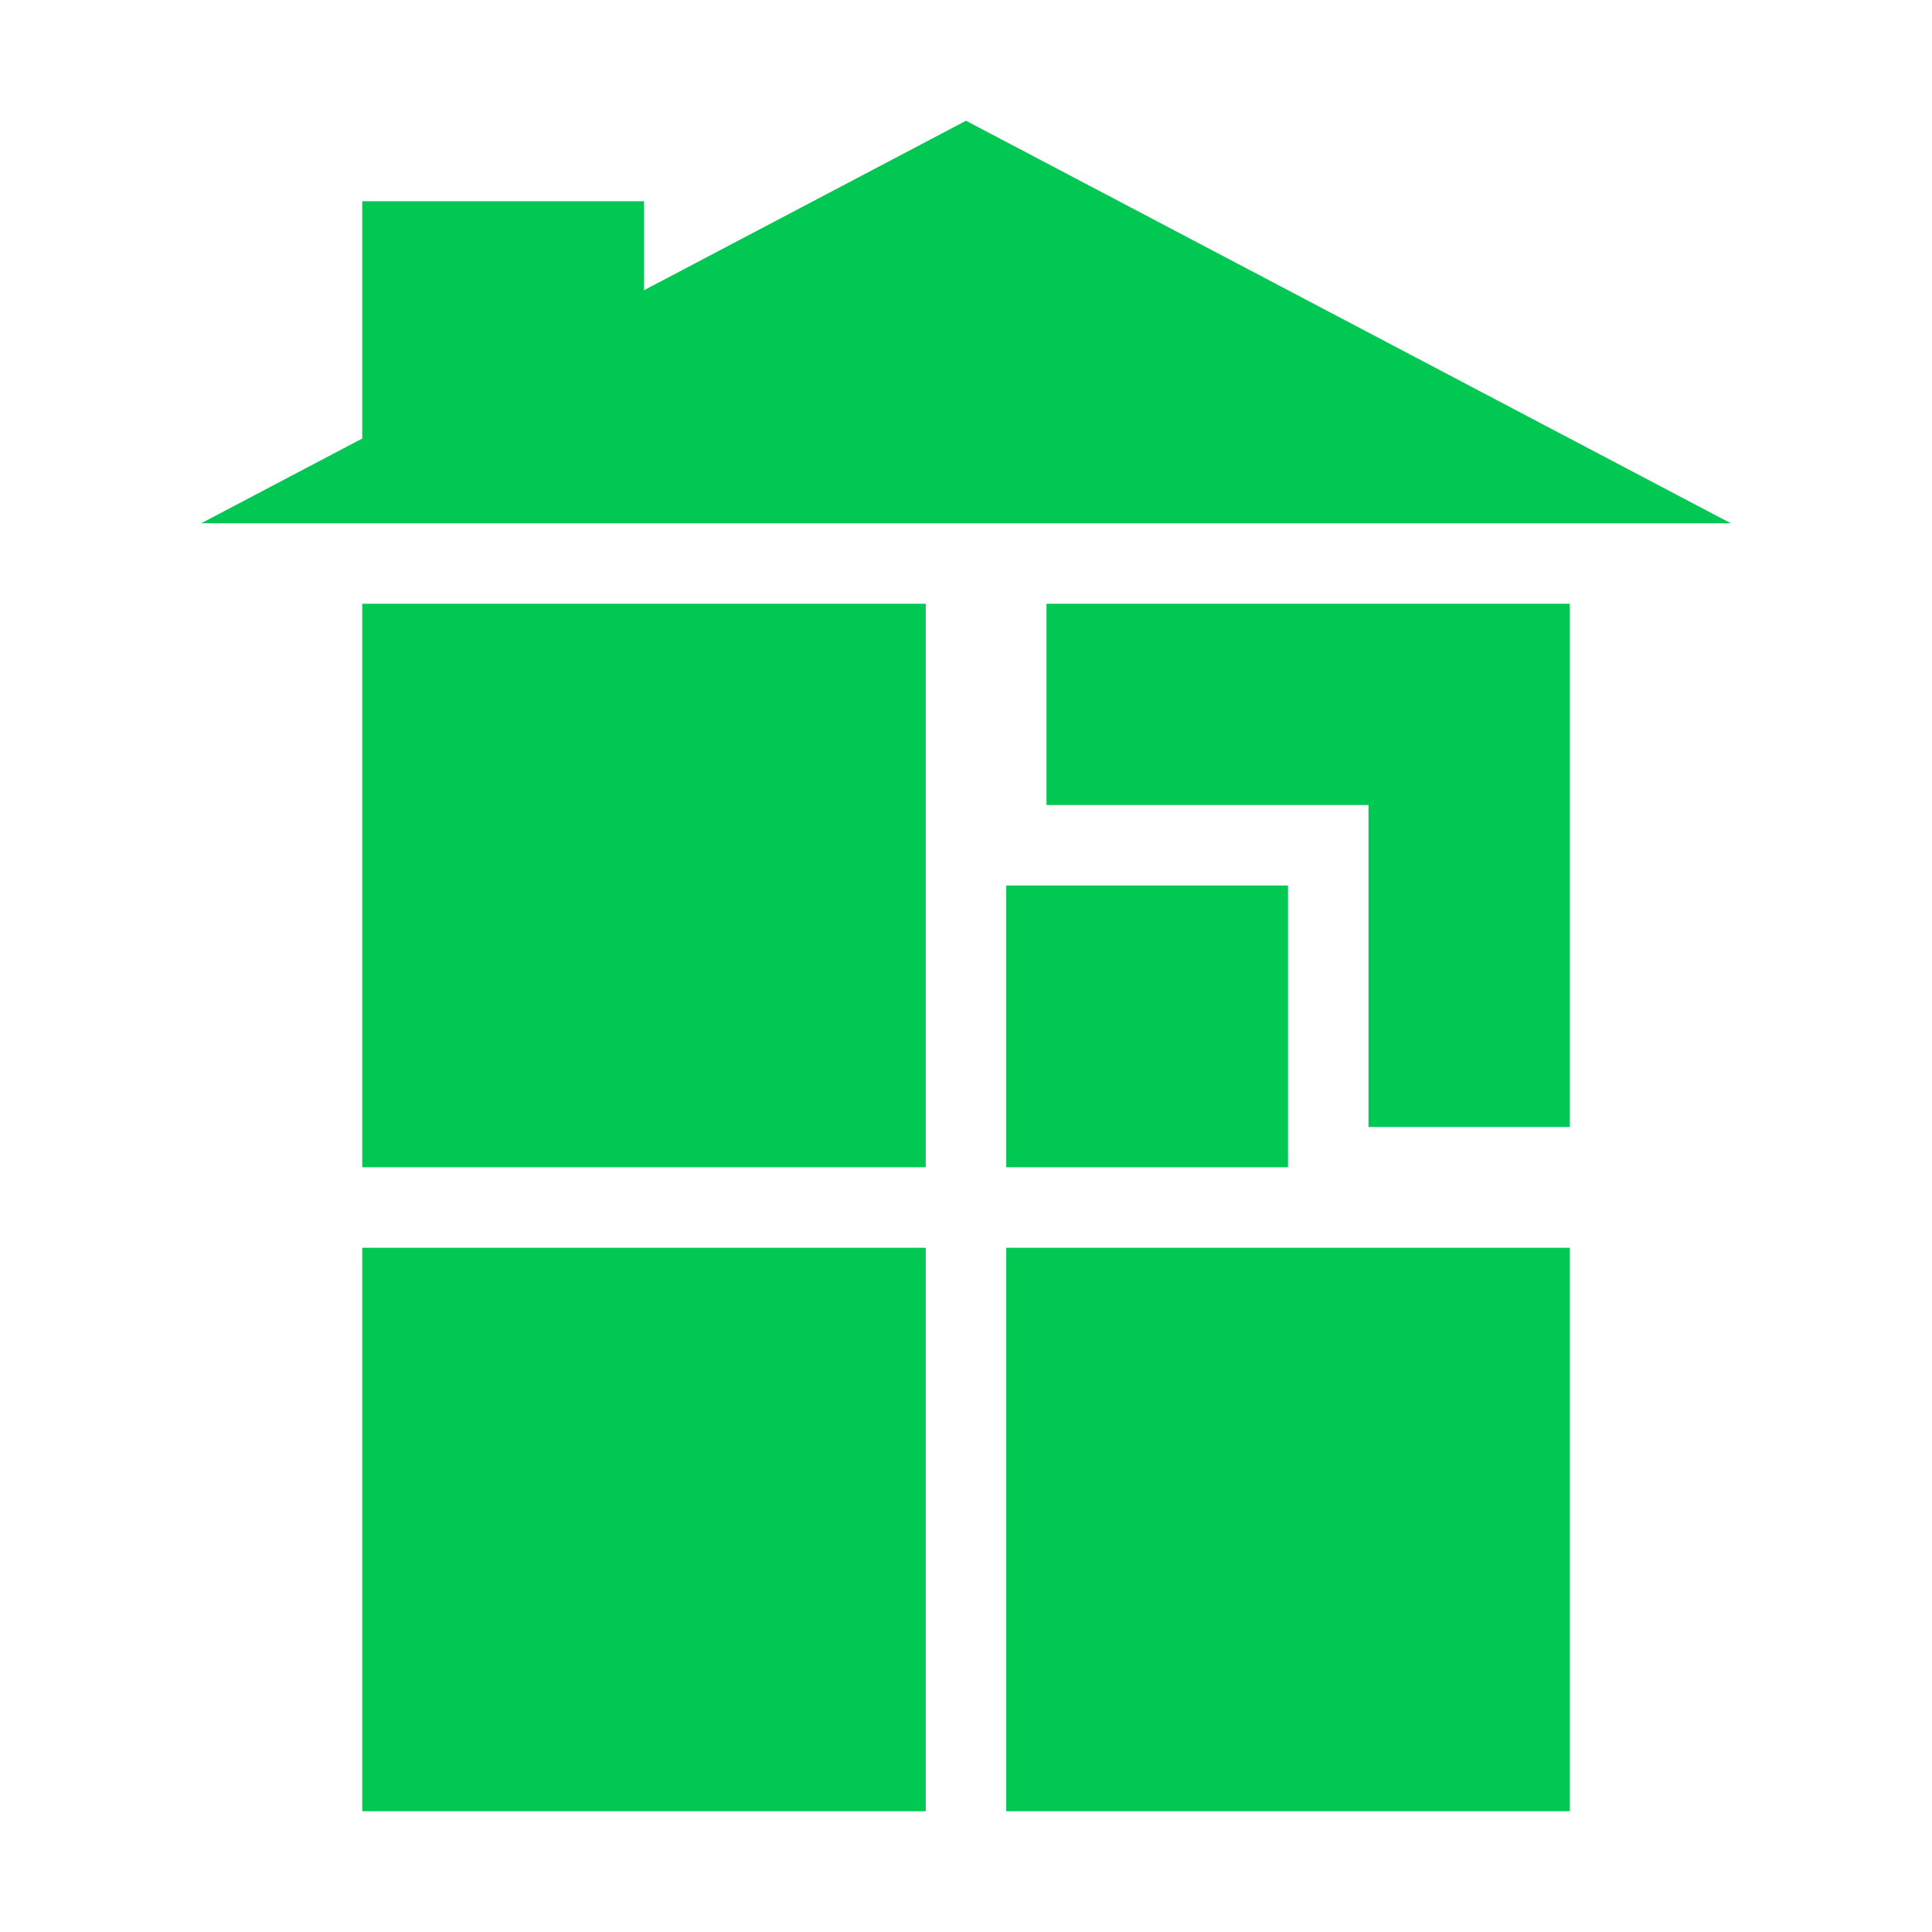 ﻿<?xml version="1.0" encoding="utf-8"?>
<svg xmlns="http://www.w3.org/2000/svg" viewBox="0 0 48 48" width="480" height="480">
  <path fill="#00c853" d="M9 31H23V45H9zM9 15H23V29H9zM25 31H39V45H25zM39 28L34 28 34 20 26 20 26 15 39 15zM43 13L5 13 24 3z" />
  <path fill="#00c853" d="M25 22H32V29H25zM9 5H16V11H9z" />
</svg>